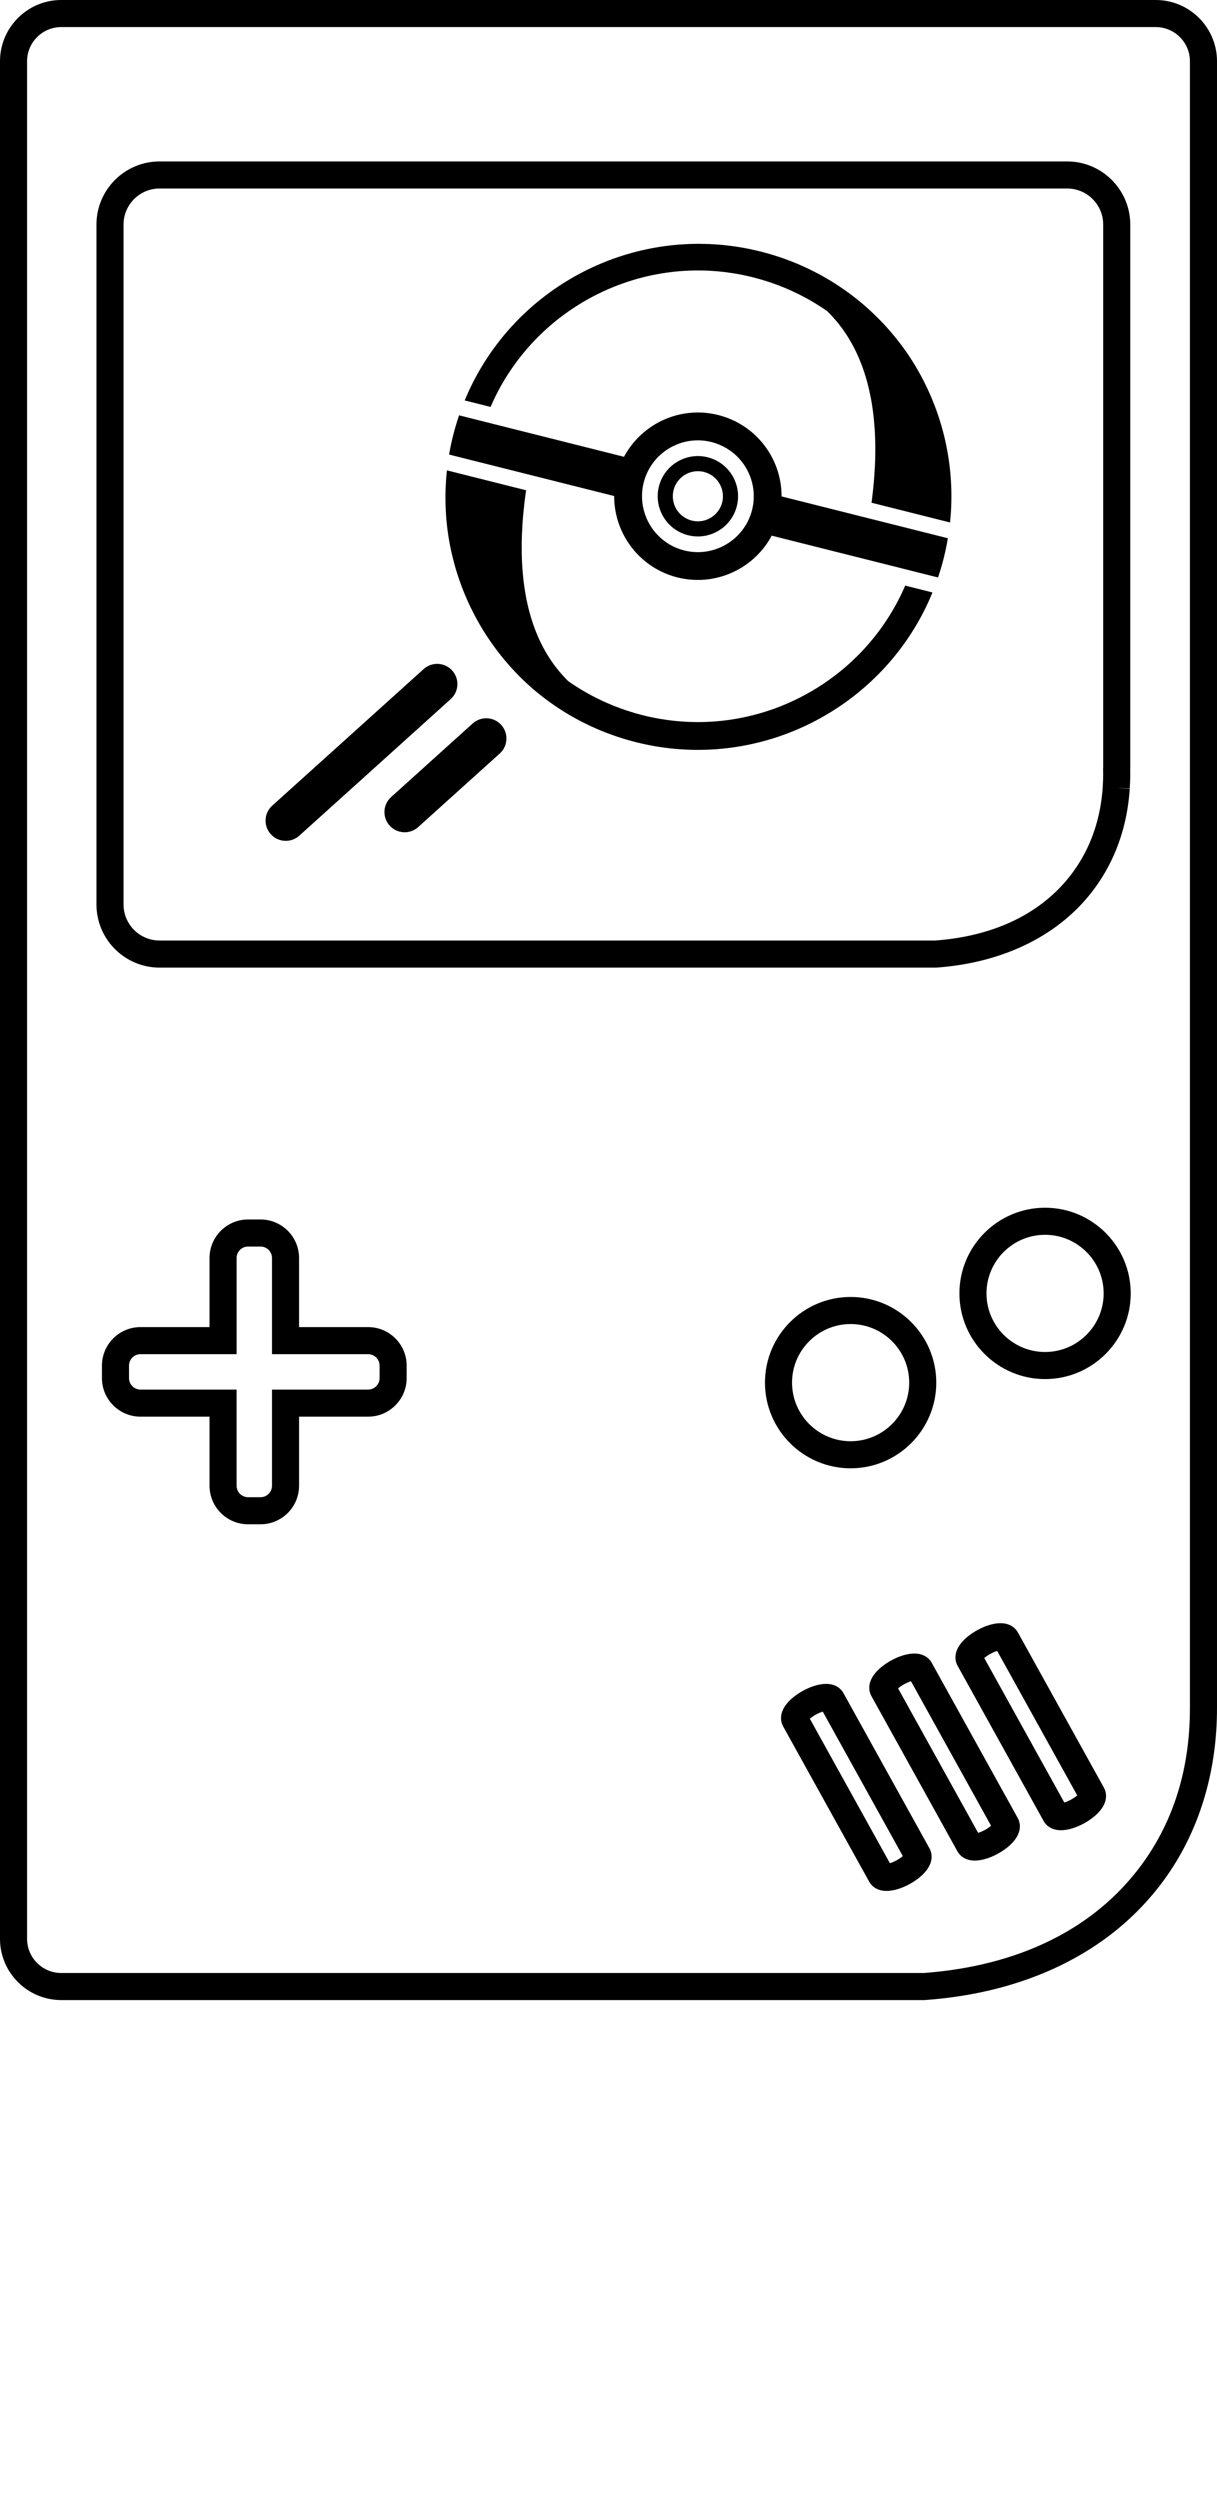 <svg xmlns="http://www.w3.org/2000/svg" xmlns:xlink="http://www.w3.org/1999/xlink" version="1.1" x="0px" y="0px" viewBox="0 0 584.361 1200.092" enable-background="new 0 0 584.361 960.074" xml:space="preserve"><g><g><path d="M225.81,192.886l1.864,0.467l2.282,0.574l1.863,0.469l1.276,0.322l1.006,0.252l1.458,0.367    c0.424-0.987,0.862-1.965,1.313-2.932c1.681-3.607,3.543-7.097,5.582-10.449c1.155-1.896,2.368-3.752,3.631-5.564    c1.309-1.883,2.669-3.722,4.088-5.504c0.98-1.235,1.991-2.441,3.022-3.627c1.175-1.354,2.382-2.676,3.622-3.966    c0.896-0.935,1.811-1.849,2.739-2.749c1.102-1.068,2.224-2.117,3.37-3.137c0.841-0.75,1.697-1.481,2.561-2.203    c1.053-0.884,2.116-1.747,3.201-2.586c0.802-0.622,1.615-1.229,2.435-1.828c1.012-0.739,2.037-1.456,3.072-2.159    c0.773-0.525,1.553-1.042,2.339-1.546c0.985-0.633,1.976-1.254,2.979-1.854c0.749-0.449,1.503-0.887,2.262-1.315    c0.955-0.54,1.922-1.062,2.893-1.573c0.729-0.385,1.461-0.758,2.197-1.125c0.935-0.467,1.879-0.917,2.827-1.359    c0.71-0.326,1.424-0.647,2.143-0.963c0.917-0.401,1.839-0.787,2.769-1.164c0.694-0.281,1.393-0.555,2.093-0.822    c0.901-0.344,1.807-0.672,2.718-0.992c0.682-0.241,1.365-0.472,2.051-0.699c0.886-0.29,1.776-0.566,2.67-0.838    c0.67-0.199,1.339-0.396,2.013-0.586c0.874-0.243,1.75-0.475,2.63-0.697c0.658-0.166,1.316-0.329,1.978-0.484    c0.861-0.199,1.724-0.389,2.591-0.566c0.646-0.135,1.295-0.258,1.944-0.379c0.85-0.158,1.702-0.309,2.557-0.447    c0.638-0.105,1.276-0.199,1.916-0.292c0.839-0.122,1.681-0.231,2.524-0.333c0.628-0.076,1.257-0.151,1.889-0.217    c0.831-0.085,1.661-0.16,2.494-0.226c0.62-0.049,1.241-0.089,1.863-0.128c0.82-0.05,1.642-0.092,2.463-0.121    c0.612-0.023,1.225-0.041,1.838-0.055c0.813-0.018,1.625-0.025,2.439-0.025c0.606,0.002,1.211,0.002,1.819,0.013    c0.802,0.015,1.605,0.041,2.409,0.073c0.599,0.025,1.198,0.061,1.798,0.094c0.793,0.047,1.589,0.102,2.384,0.166    c0.593,0.046,1.186,0.094,1.78,0.15c0.786,0.075,1.573,0.16,2.362,0.253c0.584,0.071,1.17,0.151,1.757,0.231    c0.778,0.104,1.558,0.219,2.337,0.345c0.582,0.091,1.162,0.18,1.742,0.282c0.771,0.136,1.543,0.277,2.315,0.428    c0.575,0.112,1.149,0.238,1.723,0.36c0.764,0.165,1.528,0.335,2.292,0.518c0.511,0.122,1.022,0.233,1.533,0.362    c0.06,0.017,0.117,0.035,0.176,0.049c0.761,0.193,1.513,0.408,2.268,0.615c0.565,0.156,1.134,0.304,1.695,0.469    c0.754,0.221,1.5,0.461,2.247,0.699c0.561,0.176,1.122,0.349,1.68,0.535c0.747,0.249,1.486,0.518,2.227,0.784    c0.555,0.197,1.112,0.394,1.663,0.601c0.742,0.279,1.475,0.573,2.207,0.87c0.551,0.222,1.102,0.44,1.648,0.672    c0.733,0.31,1.46,0.629,2.187,0.953c0.546,0.245,1.09,0.491,1.631,0.745c0.726,0.342,1.448,0.688,2.166,1.043    c0.542,0.27,1.079,0.543,1.616,0.82c0.718,0.372,1.436,0.744,2.145,1.133c0.537,0.292,1.067,0.598,1.599,0.898    c0.71,0.405,1.424,0.804,2.125,1.225c0.533,0.318,1.055,0.654,1.583,0.982c0.703,0.438,1.41,0.871,2.103,1.322    c0.529,0.346,1.045,0.71,1.568,1.066c0.353,0.239,0.71,0.475,1.061,0.719c0.324,0.313,0.647,0.627,0.963,0.948    c0.497,0.505,0.984,1.015,1.462,1.534c0.656,0.707,1.292,1.43,1.913,2.164c0.484,0.573,0.958,1.152,1.422,1.741    c0.636,0.806,1.25,1.626,1.847,2.458c0.47,0.654,0.93,1.317,1.375,1.988c0.612,0.922,1.204,1.857,1.772,2.809    c0.453,0.756,0.889,1.524,1.314,2.3c0.583,1.063,1.146,2.138,1.68,3.234c0.43,0.886,0.84,1.785,1.24,2.692    c0.549,1.248,1.068,2.514,1.558,3.799c0.401,1.054,0.783,2.115,1.144,3.193c0.503,1.496,0.97,3.013,1.398,4.552    c0.359,1.291,0.692,2.599,1.002,3.919c0.434,1.854,0.827,3.732,1.167,5.641c0.295,1.664,0.553,3.346,0.779,5.047    c0.328,2.47,0.582,4.98,0.767,7.523c0.173,2.373,0.288,4.773,0.344,7.203c0.089,3.907,0.028,7.883-0.167,11.912    c-0.247,5.06-0.708,10.202-1.363,15.4c-0.081,0.652-0.166,1.307-0.255,1.961l2.125,0.535l1.863,0.469l2.281,0.573l1.863,0.468    l2.28,0.572l1.864,0.47l2.281,0.574l1.865,0.468l2.28,0.574l1.865,0.468l2.281,0.573l1.753,0.441l0.11,0.027l2.282,0.574    l1.862,0.468l2.282,0.573l1.864,0.469l2.282,0.572l1.863,0.469l0.55,0.139c0.181-1.73,0.338-3.459,0.445-5.189    c0.219-3.57,0.273-7.138,0.179-10.695c-0.081-3.041-0.282-6.071-0.589-9.086c-0.2-1.963-0.44-3.92-0.735-5.867    c-0.321-2.109-0.704-4.209-1.133-6.297c-0.306-1.484-0.632-2.963-0.994-4.436c-0.417-1.702-0.877-3.395-1.368-5.078    c-0.357-1.227-0.734-2.443-1.13-3.658c-0.475-1.455-0.979-2.904-1.51-4.344c-0.389-1.059-0.794-2.109-1.213-3.157    c-0.515-1.286-1.05-2.562-1.609-3.831c-0.413-0.934-0.837-1.863-1.273-2.79c-0.544-1.152-1.105-2.298-1.686-3.435    c-0.43-0.844-0.866-1.684-1.317-2.516c-0.565-1.051-1.146-2.092-1.743-3.124c-0.443-0.767-0.892-1.532-1.353-2.29    c-0.584-0.961-1.185-1.91-1.797-2.857c-0.452-0.698-0.917-1.393-1.384-2.084c-0.29-0.428-0.574-0.859-0.869-1.283    c-0.318-0.453-0.646-0.902-0.971-1.352c-0.464-0.643-0.935-1.281-1.411-1.914c-0.616-0.818-1.242-1.629-1.878-2.432    c-0.472-0.596-0.949-1.189-1.433-1.774c-0.627-0.765-1.265-1.519-1.912-2.269c-0.48-0.553-0.96-1.109-1.45-1.654    c-0.64-0.712-1.287-1.417-1.942-2.115c-0.485-0.514-0.979-1.021-1.472-1.529c-0.649-0.664-1.306-1.32-1.97-1.971    c-0.491-0.482-0.985-0.959-1.485-1.432c-0.658-0.624-1.322-1.241-1.995-1.852c-0.498-0.449-0.994-0.904-1.5-1.346    c-0.665-0.584-1.34-1.156-2.02-1.727c-0.5-0.422-1.009-0.832-1.517-1.244c-0.674-0.547-1.355-1.087-2.042-1.619    c-0.507-0.393-1.014-0.788-1.528-1.175c-0.683-0.513-1.37-1.019-2.063-1.517c-0.51-0.367-1.029-0.723-1.545-1.082    c-0.689-0.479-1.384-0.951-2.084-1.415c-0.517-0.343-1.032-0.688-1.555-1.024c-0.696-0.449-1.398-0.887-2.104-1.322    c-0.52-0.318-1.046-0.627-1.572-0.939c-0.703-0.418-1.41-0.828-2.123-1.232c-0.526-0.296-1.05-0.595-1.58-0.885    c-0.709-0.387-1.426-0.763-2.146-1.137c-0.528-0.275-1.061-0.545-1.594-0.813c-0.717-0.36-1.436-0.716-2.163-1.062    c-0.532-0.256-1.07-0.501-1.607-0.748c-0.723-0.334-1.451-0.656-2.183-0.975c-0.538-0.234-1.075-0.473-1.618-0.699    c-0.729-0.305-1.464-0.601-2.202-0.893c-0.541-0.215-1.087-0.421-1.633-0.627c-0.736-0.279-1.474-0.555-2.219-0.818    c-0.546-0.196-1.094-0.388-1.646-0.574c-0.742-0.254-1.489-0.498-2.237-0.735c-0.553-0.177-1.103-0.356-1.659-0.526    c-0.748-0.228-1.502-0.444-2.257-0.66c-0.555-0.155-1.113-0.305-1.673-0.457c-0.628-0.168-1.256-0.342-1.892-0.5    c-0.127-0.032-0.254-0.059-0.382-0.091c-0.563-0.142-1.125-0.271-1.688-0.403c-0.765-0.178-1.529-0.346-2.294-0.51    c-0.567-0.12-1.133-0.248-1.698-0.359c-0.772-0.152-1.544-0.291-2.315-0.43c-0.572-0.102-1.144-0.199-1.716-0.293    c-0.778-0.128-1.555-0.254-2.333-0.365c-0.577-0.084-1.154-0.154-1.732-0.23c-0.785-0.104-1.57-0.196-2.354-0.281    c-0.582-0.065-1.164-0.133-1.745-0.189c-0.793-0.075-1.585-0.139-2.376-0.197c-0.589-0.043-1.177-0.082-1.767-0.117    c-0.799-0.048-1.599-0.094-2.396-0.127c-0.595-0.023-1.188-0.041-1.782-0.057c-0.807-0.022-1.614-0.034-2.42-0.039    c-0.6-0.002-1.201-0.008-1.799-0.002c-0.816,0.007-1.63,0.021-2.443,0.043c-0.61,0.02-1.216,0.046-1.823,0.074    c-0.825,0.037-1.647,0.079-2.468,0.135c-0.614,0.039-1.229,0.075-1.84,0.123c-0.834,0.068-1.666,0.146-2.497,0.232    c-0.623,0.063-1.246,0.133-1.867,0.206c-0.843,0.098-1.684,0.205-2.522,0.319c-0.63,0.087-1.261,0.174-1.888,0.27    c-0.853,0.132-1.704,0.277-2.553,0.426c-0.64,0.111-1.279,0.234-1.916,0.357c-0.863,0.166-1.724,0.34-2.582,0.527    c-0.649,0.139-1.298,0.277-1.943,0.428c-0.874,0.202-1.747,0.416-2.616,0.638c-0.661,0.17-1.317,0.351-1.976,0.532    c-0.888,0.24-1.772,0.496-2.652,0.76c-0.671,0.2-1.339,0.406-2.007,0.616c-0.899,0.288-1.798,0.585-2.691,0.89    c-0.681,0.236-1.364,0.47-2.042,0.717c-0.915,0.332-1.827,0.675-2.733,1.029c-0.699,0.274-1.393,0.557-2.085,0.844    c-0.932,0.385-1.86,0.779-2.783,1.188c-0.713,0.315-1.422,0.639-2.129,0.967c-0.95,0.442-1.897,0.897-2.837,1.361    c-0.729,0.361-1.456,0.734-2.179,1.111c-0.973,0.508-1.938,1.026-2.897,1.559c-0.75,0.418-1.496,0.846-2.238,1.279    c-0.998,0.581-1.988,1.178-2.969,1.787c-0.775,0.482-1.544,0.975-2.308,1.475c-1.027,0.672-2.047,1.354-3.052,2.056    c-0.803,0.562-1.601,1.132-2.39,1.712c-1.068,0.785-2.12,1.59-3.163,2.41c-0.84,0.658-1.671,1.33-2.493,2.013    c-1.112,0.921-2.212,1.86-3.292,2.822c-0.888,0.791-1.765,1.597-2.629,2.413c-1.183,1.118-2.34,2.26-3.479,3.425    c-0.956,0.979-1.898,1.976-2.822,2.988c-1.283,1.405-2.535,2.841-3.752,4.31c-1.073,1.291-2.118,2.609-3.138,3.948    c-1.479,1.942-2.902,3.937-4.267,5.976c-1.331,1.986-2.606,4.018-3.823,6.094c-2.194,3.738-4.207,7.618-6.01,11.635    c-0.515,1.146-1.008,2.307-1.49,3.475l0.397,0.1L225.81,192.886z"/><path d="M214.56,251.659c0.205,1.901,0.45,3.795,0.743,5.68c0.233,1.496,0.501,2.985,0.789,4.469    c0.311,1.6,0.65,3.191,1.024,4.775c0.307,1.299,0.638,2.594,0.988,3.881c0.379,1.402,0.777,2.799,1.208,4.182    c0.359,1.16,0.74,2.311,1.135,3.455c0.428,1.253,0.879,2.495,1.348,3.73c0.402,1.055,0.814,2.104,1.243,3.146    c0.47,1.138,0.952,2.271,1.454,3.392c0.433,0.966,0.881,1.927,1.338,2.88c0.499,1.042,1.015,2.075,1.544,3.1    c0.46,0.895,0.932,1.782,1.413,2.665c0.527,0.961,1.066,1.916,1.618,2.865c0.484,0.832,0.977,1.657,1.48,2.479    c0.548,0.895,1.11,1.78,1.681,2.66c0.505,0.775,1.019,1.547,1.541,2.311c0.568,0.834,1.147,1.66,1.735,2.479    c0.523,0.729,1.054,1.449,1.594,2.164c0.586,0.777,1.182,1.549,1.786,2.313c0.541,0.684,1.086,1.359,1.642,2.031    c0.602,0.728,1.212,1.449,1.831,2.164c0.556,0.64,1.117,1.277,1.686,1.906c0.615,0.682,1.24,1.359,1.873,2.025    c0.57,0.604,1.143,1.203,1.725,1.793c0.63,0.639,1.268,1.269,1.912,1.895c0.582,0.565,1.172,1.121,1.766,1.674    c0.642,0.6,1.292,1.189,1.948,1.775c0.215,0.192,0.427,0.389,0.643,0.578c0.159,0.139,0.317,0.277,0.476,0.414    c0.211,0.185,0.427,0.367,0.641,0.549c0.012,0.01,0.026,0.021,0.04,0.034H256.4c0.657,0.555,1.318,1.104,1.985,1.646    c0.608,0.493,1.22,0.981,1.838,1.462c0.667,0.52,1.338,1.033,2.016,1.543c0.619,0.459,1.241,0.918,1.868,1.366    c0.677,0.485,1.358,0.964,2.046,1.438c0.628,0.433,1.261,0.856,1.897,1.276c0.686,0.453,1.377,0.899,2.074,1.34    c0.637,0.401,1.278,0.798,1.924,1.189c0.697,0.42,1.396,0.836,2.101,1.242c0.647,0.373,1.297,0.739,1.951,1.102    c0.705,0.391,1.414,0.773,2.128,1.149c0.655,0.345,1.315,0.685,1.977,1.019c0.714,0.36,1.431,0.713,2.153,1.057    c0.663,0.318,1.331,0.631,2.001,0.938c0.722,0.33,1.447,0.652,2.177,0.967c0.67,0.293,1.345,0.578,2.023,0.857    c0.729,0.302,1.464,0.594,2.2,0.88c0.679,0.265,1.362,0.524,2.046,0.778c0.738,0.272,1.479,0.537,2.223,0.795    c0.686,0.24,1.375,0.472,2.066,0.699c0.745,0.244,1.494,0.48,2.244,0.709c0.694,0.214,1.389,0.42,2.088,0.621    c0.752,0.215,1.508,0.424,2.266,0.626c0.574,0.153,1.15,0.307,1.727,0.452c0.126,0.031,0.254,0.059,0.382,0.092    c0.761,0.188,1.523,0.368,2.286,0.541c0.708,0.162,1.418,0.313,2.128,0.463c0.77,0.159,1.537,0.314,2.306,0.461    c0.715,0.136,1.431,0.271,2.146,0.394c0.775,0.134,1.552,0.253,2.328,0.369c0.724,0.109,1.444,0.209,2.167,0.304    c0.782,0.104,1.565,0.205,2.347,0.292c0.728,0.08,1.455,0.163,2.182,0.233c0.79,0.073,1.581,0.137,2.37,0.194    c0.735,0.056,1.469,0.1,2.202,0.142c0.797,0.046,1.593,0.085,2.389,0.113c0.739,0.027,1.479,0.057,2.218,0.068    c0.805,0.015,1.608,0.018,2.412,0.018c0.747-0.003,1.491-0.016,2.236-0.029c0.812-0.017,1.623-0.041,2.433-0.073    c0.751-0.03,1.501-0.063,2.25-0.106c0.821-0.049,1.638-0.104,2.454-0.168c0.759-0.061,1.516-0.133,2.272-0.209    c0.828-0.08,1.652-0.173,2.475-0.272c0.765-0.089,1.527-0.187,2.289-0.292c0.833-0.116,1.666-0.238,2.496-0.372    c0.77-0.124,1.539-0.25,2.304-0.387c0.844-0.152,1.683-0.317,2.522-0.487c0.776-0.156,1.549-0.322,2.322-0.494    c0.851-0.191,1.699-0.389,2.544-0.596c0.781-0.192,1.563-0.391,2.338-0.598c0.859-0.229,1.716-0.466,2.57-0.713    c0.787-0.229,1.573-0.461,2.355-0.706c0.869-0.271,1.735-0.55,2.595-0.837c0.797-0.269,1.588-0.549,2.378-0.831    c0.878-0.317,1.752-0.644,2.624-0.979c0.802-0.311,1.6-0.63,2.395-0.955c0.889-0.365,1.773-0.74,2.653-1.126    c0.81-0.354,1.615-0.718,2.416-1.09c0.901-0.419,1.796-0.848,2.686-1.286c0.817-0.403,1.63-0.816,2.437-1.237    c0.914-0.477,1.819-0.964,2.72-1.464c0.826-0.457,1.647-0.926,2.463-1.402c0.927-0.541,1.847-1.094,2.759-1.661    c0.834-0.518,1.664-1.046,2.488-1.585c0.942-0.618,1.877-1.244,2.802-1.885c0.847-0.588,1.69-1.187,2.521-1.797    c0.963-0.705,1.913-1.424,2.854-2.156c0.863-0.672,1.715-1.355,2.562-2.053c0.984-0.808,1.955-1.635,2.916-2.478    c0.878-0.769,1.747-1.549,2.604-2.344c1.013-0.94,2.01-1.896,2.992-2.87c0.904-0.896,1.792-1.813,2.668-2.74    c1.048-1.109,2.081-2.231,3.089-3.382c0.938-1.069,1.853-2.164,2.756-3.269c1.105-1.357,2.187-2.736,3.237-4.145    c0.985-1.32,1.949-2.662,2.883-4.026c1.204-1.761,2.363-3.553,3.478-5.384c1.094-1.795,2.142-3.627,3.147-5.49    c1.436-2.664,2.779-5.396,4.023-8.189c0.502-1.128,0.985-2.266,1.453-3.413l-0.137-0.032l-0.602-0.152l-2.28-0.574l-1.925-0.483    l-2.283-0.573l-1.923-0.482l-1.485-0.375l-0.797-0.199l-1.667-0.42c-0.169,0.389-0.336,0.781-0.509,1.169    c-1.251,2.813-2.612,5.557-4.079,8.221c-0.999,1.814-2.051,3.592-3.146,5.335c-1.111,1.768-2.266,3.499-3.469,5.189    c-0.928,1.303-1.884,2.577-2.865,3.831c-1.043,1.335-2.115,2.641-3.216,3.92c-0.892,1.036-1.799,2.057-2.728,3.058    c-1.002,1.078-2.024,2.134-3.067,3.17c-0.865,0.857-1.744,1.701-2.635,2.527c-0.975,0.903-1.962,1.788-2.966,2.653    c-0.848,0.731-1.704,1.452-2.573,2.155c-0.948,0.77-1.912,1.517-2.885,2.251c-0.832,0.63-1.673,1.247-2.523,1.853    c-0.934,0.662-1.873,1.316-2.826,1.951c-0.82,0.546-1.649,1.078-2.482,1.602c-0.915,0.573-1.84,1.13-2.771,1.676    c-0.81,0.477-1.628,0.94-2.45,1.396c-0.901,0.497-1.809,0.982-2.725,1.455c-0.803,0.415-1.609,0.82-2.423,1.213    c-0.889,0.431-1.784,0.854-2.685,1.26c-0.793,0.359-1.592,0.709-2.396,1.049c-0.878,0.373-1.76,0.736-2.649,1.086    c-0.786,0.307-1.577,0.605-2.371,0.898c-0.868,0.316-1.739,0.623-2.617,0.92c-0.778,0.263-1.561,0.516-2.346,0.762    c-0.859,0.268-1.719,0.525-2.586,0.773c-0.771,0.221-1.546,0.43-2.324,0.633c-0.85,0.223-1.703,0.434-2.557,0.636    c-0.766,0.18-1.535,0.351-2.306,0.516c-0.84,0.178-1.683,0.345-2.529,0.505c-0.759,0.142-1.521,0.275-2.285,0.402    c-0.831,0.139-1.665,0.265-2.502,0.384c-0.753,0.106-1.508,0.206-2.265,0.297c-0.825,0.099-1.649,0.188-2.479,0.27    c-0.747,0.07-1.495,0.138-2.245,0.194c-0.816,0.063-1.634,0.114-2.453,0.158c-0.742,0.039-1.483,0.072-2.227,0.098    c-0.807,0.025-1.617,0.038-2.427,0.045c-0.734,0.008-1.47,0.002-2.206-0.006c-0.8-0.01-1.6-0.029-2.404-0.055    c-0.728-0.025-1.458-0.058-2.187-0.098c-0.793-0.043-1.586-0.096-2.38-0.156c-0.722-0.054-1.444-0.112-2.168-0.183    c-0.784-0.077-1.569-0.159-2.357-0.253c-0.715-0.086-1.43-0.182-2.146-0.281c-0.777-0.109-1.554-0.229-2.333-0.355    c-0.709-0.115-1.417-0.236-2.125-0.365c-0.771-0.139-1.542-0.287-2.312-0.445c-0.702-0.143-1.403-0.289-2.106-0.445    c-0.763-0.174-1.525-0.355-2.286-0.544c-0.124-0.03-0.248-0.057-0.371-0.089c-0.574-0.145-1.14-0.311-1.712-0.463    c-0.755-0.204-1.515-0.399-2.266-0.619c-0.691-0.2-1.373-0.424-2.059-0.641c-0.75-0.233-1.499-0.467-2.242-0.717    c-0.683-0.229-1.36-0.473-2.037-0.717c-0.742-0.267-1.481-0.539-2.216-0.822c-0.674-0.258-1.347-0.521-2.017-0.791    c-0.734-0.299-1.461-0.612-2.188-0.926c-0.665-0.29-1.334-0.572-1.994-0.871c-0.727-0.333-1.442-0.686-2.159-1.033    c-0.659-0.318-1.319-0.632-1.969-0.965c-0.717-0.365-1.426-0.744-2.135-1.127c-0.65-0.348-1.295-0.703-1.938-1.066    c-0.708-0.398-1.412-0.799-2.109-1.215c-0.641-0.381-1.274-0.777-1.907-1.172c-0.696-0.435-1.395-0.864-2.081-1.316    c-0.633-0.414-1.254-0.846-1.876-1.272c-0.297-0.204-0.6-0.399-0.896-0.608c-0.365-0.356-0.729-0.716-1.084-1.081    c-0.587-0.603-1.157-1.218-1.716-1.843c-0.636-0.705-1.25-1.426-1.852-2.157c-0.562-0.683-1.111-1.378-1.644-2.083    c-0.608-0.806-1.198-1.621-1.767-2.454c-0.537-0.78-1.051-1.575-1.554-2.378c-0.576-0.921-1.135-1.854-1.668-2.805    c-0.502-0.894-0.981-1.803-1.446-2.723c-0.537-1.063-1.056-2.139-1.545-3.235c-0.46-1.033-0.896-2.084-1.313-3.144    c-0.491-1.243-0.956-2.504-1.39-3.781c-0.408-1.203-0.795-2.42-1.155-3.654c-0.429-1.476-0.825-2.971-1.185-4.486    c-0.344-1.439-0.652-2.895-0.935-4.367c-0.345-1.799-0.643-3.622-0.902-5.466c-0.247-1.772-0.454-3.563-0.624-5.374    c-0.216-2.287-0.373-4.605-0.47-6.953c-0.098-2.305-0.141-4.637-0.129-6.994c0.014-3.196,0.128-6.439,0.331-9.717    c0.216-3.489,0.534-7.021,0.945-10.582c0.245-2.115,0.524-4.243,0.835-6.378l-1.348-0.339l-1.925-0.483l-2.28-0.573l-1.925-0.486    l-2.28-0.571l-1.926-0.485l-2.281-0.572l-1.926-0.484l-2.281-0.573l-1.923-0.484l-2.282-0.574l-1.924-0.483l-1.186-0.297    l-1.097-0.275l-1.923-0.484l-2.283-0.572l-1.924-0.484l-2.281-0.574l-1.925-0.483l-1.099-0.277    c-0.196,1.805-0.352,3.604-0.466,5.403c-0.162,2.563-0.243,5.116-0.242,7.66c-0.001,2.462,0.077,4.91,0.225,7.349    C214.215,248.013,214.365,249.841,214.56,251.659z"/><path d="M217.909,218.761l1.912,0.479l2.28,0.573l1.911,0.48l2.282,0.574l1.752,0.441l0.159,0.039l2.281,0.573l1.912,0.479    l2.281,0.574l1.91,0.48l2.281,0.574l1.912,0.481l2.281,0.571l1.911,0.481l2.28,0.571l1.912,0.481l2.28,0.574l1.911,0.479    l0.459,0.116l1.821,0.459l1.912,0.481l2.28,0.571l1.912,0.481l2.28,0.571l1.913,0.481l2.28,0.574l1.913,0.481l2.28,0.573    l1.913,0.48l2.278,0.572l1.914,0.48l2.279,0.574l1.912,0.48l2.28,0.574l1.913,0.48l2.28,0.572l1.913,0.48l2.279,0.574l1.539,0.385    c-0.002,0.476,0.004,0.945,0.02,1.419c0.069,2.147,0.314,4.277,0.724,6.376c0.015,0.084,0.033,0.165,0.049,0.248    c0.254,1.262,0.568,2.51,0.944,3.742c0.399,1.314,0.865,2.61,1.399,3.88c0.402,0.958,0.845,1.897,1.322,2.823    c0.51,0.992,1.064,1.967,1.661,2.918c0.47,0.753,0.97,1.492,1.494,2.215c0.575,0.799,1.18,1.578,1.817,2.338    c0.304,0.361,0.613,0.721,0.933,1.074c0.222,0.247,0.452,0.487,0.682,0.727c0.623,0.66,1.268,1.293,1.932,1.905    c0.555,0.511,1.119,1.013,1.7,1.491c0.659,0.541,1.335,1.058,2.025,1.555c0.583,0.419,1.174,0.823,1.779,1.209    c0.688,0.443,1.388,0.864,2.103,1.263c0.605,0.338,1.221,0.659,1.845,0.964c0.713,0.352,1.436,0.684,2.172,0.992    c0.627,0.262,1.262,0.508,1.904,0.74c0.738,0.266,1.482,0.513,2.237,0.736c0.547,0.161,1.096,0.316,1.65,0.455    c0.104,0.026,0.207,0.044,0.311,0.07c0.766,0.186,1.533,0.344,2.299,0.484c0.672,0.124,1.343,0.229,2.012,0.314    c0.79,0.104,1.578,0.182,2.364,0.236c0.689,0.049,1.377,0.08,2.065,0.094c0.812,0.015,1.621,0.008,2.426-0.027    c0.71-0.029,1.418-0.076,2.121-0.144c0.837-0.08,1.67-0.183,2.496-0.315c0.734-0.119,1.459-0.26,2.183-0.416    c0.868-0.189,1.726-0.408,2.576-0.654c0.757-0.219,1.507-0.454,2.25-0.715c0.902-0.318,1.792-0.671,2.668-1.053    c0.791-0.344,1.57-0.713,2.336-1.106c0.951-0.487,1.882-1.012,2.791-1.573c0.835-0.516,1.652-1.057,2.448-1.633    c1.028-0.742,2.021-1.535,2.979-2.374c0.918-0.806,1.802-1.657,2.647-2.548c0.611-0.643,1.207-1.301,1.775-1.986    c0.553-0.664,1.08-1.355,1.59-2.058c1.069-1.474,2.046-3.022,2.916-4.651l0.192,0.051l2.28,0.571l1.913,0.482l2.279,0.573    l1.913,0.48l2.279,0.572l1.914,0.481l2.278,0.573l1.913,0.48l2.279,0.573l1.912,0.481l2.281,0.572l1.912,0.48l2.28,0.573    l1.913,0.481l2.28,0.572l1.912,0.481l2.281,0.571l1.911,0.483l2.28,0.571l1.912,0.481l2.28,0.574l1.911,0.479l2.281,0.574    l1.912,0.479l2.28,0.573l1.913,0.483l2.28,0.572l1.911,0.48l2.281,0.574l1.91,0.479l2.282,0.575l1.509,0.377l0.403,0.102    l2.031,0.512l0.25,0.063l1.911,0.48l2.282,0.572l1.909,0.482l2.283,0.572l0.971,0.245l0.939,0.235l0.022,0.006    c1.026-3.045,1.945-6.15,2.742-9.32c0.794-3.159,1.444-6.332,1.979-9.512l-0.948-0.239l-0.039-0.009l-1.875-0.473l-2.283-0.572    l-1.876-0.473l-2.281-0.574l-1.876-0.472l-1.81-0.454l-0.471-0.117l-1.877-0.473l-2.28-0.574l-1.878-0.473l-2.28-0.574    l-1.877-0.472l-2.281-0.571l-1.877-0.473l-2.28-0.572l-1.878-0.475l-2.28-0.571l-1.877-0.472l-1.672-0.421l-0.607-0.153    l-1.878-0.471l-2.279-0.574l-1.879-0.472l-2.279-0.573l-1.879-0.473l-2.279-0.572l-1.879-0.473l-2.28-0.574l-1.877-0.472    l-2.28-0.571l-1.879-0.473l-2.28-0.574l-1.878-0.471l-2.279-0.576l-1.879-0.472l-2.28-0.571l-1.878-0.473l-2.279-0.572    l-1.878-0.475l-2.142-0.535c0,0,0,0,0.001-0.002c0-0.202-0.003-0.404-0.006-0.607c-0.025-2.061-0.209-4.11-0.547-6.131    c-0.073-0.436-0.154-0.869-0.241-1.303c-0.26-1.289-0.583-2.566-0.968-3.826c-0.345-1.123-0.739-2.232-1.182-3.324    c-0.476-1.172-1.008-2.326-1.596-3.455c-0.43-0.827-0.887-1.641-1.377-2.439c-0.554-0.906-1.151-1.791-1.781-2.655    c-0.475-0.654-0.972-1.294-1.49-1.924c-0.382-0.462-0.771-0.921-1.174-1.368c-0.238-0.266-0.483-0.52-0.727-0.776    c-0.509-0.536-1.033-1.058-1.569-1.563c-0.647-0.607-1.308-1.198-1.991-1.76c-0.534-0.44-1.08-0.859-1.634-1.27    c-0.675-0.5-1.363-0.98-2.066-1.437c-0.555-0.358-1.119-0.698-1.69-1.03c-0.7-0.402-1.41-0.791-2.135-1.154    c-0.572-0.286-1.154-0.555-1.74-0.814c-0.724-0.318-1.454-0.622-2.197-0.899c-0.589-0.22-1.187-0.423-1.788-0.614    c-0.744-0.236-1.496-0.458-2.258-0.654c-0.079-0.018-0.157-0.044-0.235-0.063c-0.531-0.134-1.065-0.249-1.599-0.36    c-0.771-0.162-1.542-0.307-2.316-0.424c-0.627-0.094-1.256-0.171-1.882-0.236c-0.794-0.08-1.589-0.132-2.382-0.166    c-0.646-0.026-1.291-0.039-1.935-0.036c-0.82,0.005-1.636,0.04-2.451,0.097c-0.668,0.045-1.333,0.107-1.996,0.188    c-0.845,0.1-1.688,0.227-2.524,0.38c-0.692,0.128-1.381,0.272-2.065,0.437c-0.878,0.211-1.751,0.453-2.616,0.725    c-0.724,0.227-1.441,0.479-2.154,0.747c-0.919,0.348-1.831,0.726-2.728,1.142c-0.764,0.355-1.518,0.732-2.264,1.137    c-0.509,0.277-1.018,0.562-1.519,0.858c-0.464,0.277-0.917,0.569-1.366,0.864c-0.833,0.545-1.642,1.117-2.427,1.716    c-1.096,0.836-2.143,1.726-3.138,2.659c-0.965,0.906-1.88,1.855-2.746,2.848c-0.222,0.254-0.447,0.506-0.663,0.764    c-1.15,1.389-2.199,2.857-3.152,4.391c-0.471,0.759-0.924,1.531-1.345,2.32l-1.201-0.301l-2.279-0.572l-1.878-0.473l-2.28-0.573    l-1.88-0.472l-2.278-0.574l-1.878-0.473l-2.28-0.572l-1.879-0.472l-2.28-0.574l-1.877-0.472l-2.281-0.572l-1.878-0.473    l-2.28-0.574l-1.878-0.472l-2.28-0.574l-1.877-0.471l-2.28-0.573l-1.712-0.432l-0.167-0.041l-2.28-0.574l-1.877-0.472    l-2.279-0.571l-1.879-0.472l-2.28-0.573l-1.877-0.475l-2.281-0.571l-1.879-0.472l-2.28-0.574l-1.877-0.472l-2.281-0.573    l-1.876-0.472l-2.282-0.574l-0.998-0.251l-0.878-0.221l-1.555-0.392l-0.727-0.183l-1.876-0.472l-2.281-0.573l-1.876-0.472    l-2.282-0.574l-0.565-0.141l-0.302-0.077c-1.076,3.16-2.038,6.385-2.866,9.68c-0.756,3.009-1.393,6.021-1.913,9.029    c-0.005,0.035-0.013,0.07-0.02,0.105l0.368,0.092L217.909,218.761z M309.074,231.669c0.714-2.84,1.869-5.492,3.397-7.892    c0.233-0.366,0.475-0.728,0.725-1.081l0.001-0.001c0.863-1.219,1.824-2.371,2.885-3.431c0.806-0.805,1.672-1.559,2.584-2.264    c0.256-0.195,0.513-0.39,0.775-0.576c0,0,0,0,0-0.002c0.607-0.434,1.232-0.852,1.881-1.24c0.095-0.057,0.191-0.107,0.287-0.161    c0.75-0.437,1.513-0.835,2.291-1.193c0.886-0.411,1.789-0.765,2.704-1.073c0.705-0.235,1.417-0.447,2.135-0.624    c0.844-0.206,1.695-0.372,2.553-0.493c0.671-0.098,1.346-0.164,2.023-0.207c0.81-0.053,1.622-0.068,2.436-0.047    c0.646,0.018,1.292,0.049,1.938,0.115c0.781,0.076,1.56,0.193,2.338,0.34c0.539,0.102,1.078,0.214,1.613,0.35    c0.085,0.02,0.165,0.049,0.247,0.07c0.764,0.2,1.511,0.438,2.248,0.701c0.606,0.216,1.201,0.452,1.788,0.71    c0.736,0.323,1.454,0.681,2.155,1.067c0.584,0.323,1.155,0.666,1.712,1.03c0.707,0.463,1.394,0.953,2.055,1.481    c0.559,0.445,1.101,0.91,1.624,1.402c0.532,0.501,1.047,1.019,1.54,1.564c0.134,0.147,0.255,0.304,0.386,0.455    c0.533,0.616,1.036,1.251,1.507,1.907c0.641,0.894,1.222,1.821,1.744,2.777c0.192,0.348,0.372,0.705,0.546,1.062    c0.275,0.563,0.531,1.129,0.765,1.705c0.58,1.426,1.032,2.898,1.358,4.398c0.17,0.785,0.316,1.576,0.416,2.377    c0.137,1.107,0.207,2.226,0.204,3.35c-0.004,2.169-0.269,4.353-0.812,6.508c-0.491,1.953-1.193,3.799-2.063,5.527    c-0.609,1.209-1.303,2.357-2.074,3.44c-0.363,0.511-0.741,1.012-1.138,1.493c-0.976,1.188-2.051,2.283-3.205,3.277    c-0.613,0.529-1.247,1.031-1.904,1.501l-0.001,0.001c-0.199,0.142-0.398,0.283-0.603,0.422c-0.904,0.612-1.849,1.167-2.822,1.665    c-0.752,0.387-1.521,0.737-2.306,1.049c-0.863,0.345-1.744,0.644-2.64,0.897c-0.72,0.203-1.449,0.381-2.186,0.523    c-0.827,0.162-1.666,0.285-2.511,0.366c-0.692,0.069-1.391,0.108-2.093,0.12c-0.796,0.016-1.599-0.01-2.404-0.066    c-0.669-0.047-1.338-0.117-2.011-0.217c-0.769-0.114-1.539-0.268-2.309-0.452c-0.099-0.022-0.198-0.042-0.297-0.067    c-0.552-0.139-1.093-0.303-1.632-0.475c-0.753-0.24-1.496-0.507-2.219-0.811c-0.628-0.262-1.245-0.549-1.849-0.859    c-0.725-0.371-1.426-0.784-2.115-1.217c-0.601-0.382-1.185-0.787-1.755-1.216c-0.691-0.519-1.359-1.072-2-1.659    c-0.567-0.521-1.118-1.062-1.641-1.633c-0.052-0.055-0.107-0.104-0.157-0.16c-0.604-0.67-1.161-1.372-1.689-2.092    c-0.531-0.721-1.027-1.464-1.479-2.227c-0.364-0.615-0.699-1.243-1.012-1.882c-0.208-0.425-0.406-0.854-0.591-1.289    c-0.465-1.093-0.857-2.216-1.172-3.357c-0.348-1.257-0.615-2.536-0.777-3.835c-0.075-0.615-0.126-1.234-0.16-1.857    C308.162,237.014,308.409,234.319,309.074,231.669z"/><path d="M316.558,243.56c0.323,1.115,0.745,2.195,1.259,3.229c0.417,0.838,0.891,1.644,1.424,2.411    c0.555,0.801,1.17,1.563,1.842,2.273c0.481,0.51,0.988,0.992,1.522,1.447c0,0.002,0.001,0,0.001,0    c0.042,0.039,0.084,0.076,0.128,0.113c0.644,0.539,1.329,1.033,2.046,1.486c0.576,0.365,1.176,0.701,1.796,1.007    c0.705,0.345,1.437,0.649,2.193,0.913c0.531,0.181,1.07,0.348,1.622,0.487c0.099,0.022,0.195,0.041,0.292,0.065    c0.775,0.182,1.551,0.314,2.323,0.4c0.676,0.074,1.351,0.113,2.02,0.118c0.829,0.003,1.65-0.049,2.46-0.151    c0.559-0.068,1.114-0.16,1.661-0.279c0.001,0,0.001,0,0.001,0c0.161-0.035,0.323-0.074,0.482-0.111    c0.898-0.219,1.775-0.499,2.626-0.842c0.796-0.316,1.569-0.689,2.315-1.111c1.028-0.576,2.003-1.25,2.911-2.01    c0.494-0.412,0.968-0.853,1.421-1.314c0.451-0.461,0.879-0.945,1.284-1.453c1.668-2.088,2.93-4.56,3.625-7.321    c0.723-2.876,0.759-5.763,0.211-8.487c-0.106-0.529-0.237-1.052-0.386-1.568c0-0.001,0-0.001,0-0.001    c-0.204-0.702-0.442-1.392-0.722-2.065c-0.455-1.09-1.011-2.134-1.655-3.123c-0.454-0.696-0.953-1.363-1.495-1.998    c-0.595-0.696-1.242-1.354-1.935-1.963c-0.081-0.071-0.159-0.141-0.24-0.21c-0.454-0.388-0.929-0.751-1.419-1.095    c-0.668-0.471-1.37-0.898-2.103-1.281c-0.573-0.301-1.165-0.574-1.776-0.818c-0.721-0.287-1.466-0.535-2.237-0.741    c-0.084-0.024-0.167-0.05-0.253-0.071c-0.542-0.137-1.084-0.243-1.626-0.33c-0.791-0.129-1.579-0.21-2.363-0.24    c-0.667-0.025-1.332-0.016-1.989,0.028c-0.848,0.056-1.686,0.167-2.508,0.331c-0.091,0.018-0.18,0.039-0.27,0.058    c-0.63,0.137-1.25,0.304-1.859,0.499c-0.931,0.302-1.836,0.672-2.709,1.109c-0.815,0.407-1.601,0.871-2.351,1.391    c-1.016,0.702-1.967,1.502-2.836,2.391c-0.095,0.096-0.19,0.193-0.283,0.293c-1.273,1.356-2.358,2.91-3.207,4.627    c-0.596,1.209-1.077,2.495-1.419,3.855c-0.315,1.253-0.498,2.512-0.561,3.758c-0.097,1.938,0.1,3.846,0.562,5.67    C316.438,243.146,316.499,243.353,316.558,243.56z M323.423,235.275c0.562-2.235,1.726-4.157,3.261-5.657    c0.746-0.729,1.578-1.359,2.481-1.87c0.454-0.259,0.927-0.485,1.413-0.683c0.424-0.171,0.856-0.324,1.299-0.446    c0.68-0.19,1.38-0.315,2.093-0.384c0.795-0.075,1.604-0.07,2.418,0.018c0.548,0.061,1.096,0.143,1.645,0.281    c0.089,0.023,0.171,0.056,0.26,0.08c0.776,0.213,1.515,0.496,2.21,0.844c0.611,0.307,1.188,0.662,1.729,1.059    c0.728,0.535,1.384,1.15,1.967,1.824c0.053,0.063,0.101,0.125,0.151,0.187h0c0.502,0.607,0.943,1.259,1.317,1.95    c0.713,1.313,1.184,2.757,1.37,4.265c0.177,1.434,0.11,2.917-0.264,4.403c-0.364,1.447-0.985,2.756-1.787,3.912    c-0.866,1.25-1.954,2.312-3.195,3.144c-0.684,0.458-1.412,0.846-2.175,1.155v0.002c-0.053,0.021-0.105,0.044-0.159,0.064    c-0.831,0.325-1.699,0.563-2.594,0.697c-0.677,0.1-1.369,0.138-2.066,0.121c-0.777-0.021-1.563-0.119-2.347-0.297    c-0.097-0.021-0.192-0.031-0.289-0.056c-0.557-0.141-1.085-0.329-1.603-0.54c-0.76-0.309-1.473-0.688-2.138-1.13    c-0.608-0.407-1.173-0.862-1.691-1.362c-0.314-0.306-0.607-0.627-0.885-0.96c-0.348-0.421-0.671-0.861-0.96-1.323    c-0.556-0.895-0.991-1.859-1.297-2.874C322.974,239.679,322.871,237.474,323.423,235.275z"/><path d="M143.724,401.131l72.697-65.556c3.981-3.59,4.298-9.727,0.708-13.708c-3.589-3.979-9.726-4.296-13.707-0.706    l-72.696,65.557c-3.981,3.59-4.298,9.725-0.71,13.707C133.606,404.405,139.743,404.72,143.724,401.131z"/><path d="M226.972,347.276l-39.169,35.321c-3.979,3.589-4.297,9.728-0.708,13.706c3.59,3.98,9.727,4.299,13.706,0.709    l39.169-35.322c3.981-3.59,4.298-9.727,0.709-13.707S230.953,343.687,226.972,347.276z"/><path d="M408.441,704.816c22.678,0,41.128-18.45,41.128-41.128s-18.45-41.128-41.128-41.128c-22.678,0-41.128,18.45-41.128,41.128    S385.764,704.816,408.441,704.816z M408.441,635.561c15.51,0,28.128,12.618,28.128,28.128s-12.618,28.128-28.128,28.128    s-28.128-12.618-28.128-28.128S392.932,635.561,408.441,635.561z"/><path d="M488.736,783.567c-0.734-1.325-3.013-4.408-8.317-4.408c-3.289,0-7.254,1.187-11.164,3.34    c-2.529,1.394-8.579,5.213-10.125,10.578c-0.648,2.251-0.418,4.55,0.648,6.476l41.34,74.584c0.734,1.326,3.013,4.408,8.318,4.408    c3.291,0,7.255-1.187,11.163-3.34c2.531-1.394,8.583-5.215,10.127-10.584c0.647-2.252,0.416-4.552-0.65-6.47L488.736,783.567z     M514.326,863.819c-1.313,0.723-2.433,1.158-3.281,1.41l-38.437-69.347c0.682-0.589,1.655-1.3,2.92-1.997    c1.314-0.724,2.435-1.159,3.282-1.411l38.437,69.347C516.565,862.41,515.592,863.122,514.326,863.819z"/><path d="M501.806,579.729c-22.678,0-41.128,18.45-41.128,41.129c0,22.678,18.45,41.127,41.128,41.127    c22.678,0,41.128-18.449,41.128-41.127C542.934,598.179,524.484,579.729,501.806,579.729z M501.806,648.984    c-15.51,0-28.128-12.618-28.128-28.127c0-15.511,12.618-28.129,28.128-28.129s28.128,12.618,28.128,28.129    C529.934,636.366,517.315,648.984,501.806,648.984z"/><path d="M76.609,464.472h372.958l0.236-0.018c32.567-2.368,59.467-15.85,75.742-37.957c0.566-0.768,1.114-1.546,1.654-2.335    l0.307-0.449c0.509-0.753,1.005-1.512,1.488-2.278l0.294-0.475c0.461-0.741,0.912-1.487,1.35-2.245l0.119-0.202    c0.45-0.781,0.882-1.57,1.312-2.375l0.318-0.6c0.399-0.765,0.789-1.532,1.162-2.303l0.305-0.642    c0.316-0.665,0.625-1.335,0.927-2.015l0.247-0.552c0.328-0.754,0.642-1.513,0.948-2.272c0.119-0.297,0.237-0.592,0.348-0.878    c0.288-0.735,0.566-1.476,0.831-2.214l0.328-0.939c0.188-0.54,0.369-1.081,0.547-1.629c0.134-0.412,0.267-0.826,0.396-1.243    c0.189-0.612,0.372-1.228,0.547-1.841c0.116-0.406,0.23-0.813,0.345-1.235c0.144-0.532,0.282-1.064,0.415-1.596    c0.148-0.589,0.291-1.181,0.432-1.788c0.085-0.372,0.169-0.744,0.249-1.11c0.17-0.776,0.329-1.56,0.48-2.343l0.187-0.982    c0.097-0.531,0.188-1.065,0.273-1.584l0.116-0.737c0.149-0.954,0.286-1.913,0.407-2.867l0.081-0.649    c0.217-1.807,0.388-3.639,0.51-5.468l-6.484-0.463l6.493,0.313c0.078-1.196,0.135-2.399,0.176-3.701l0.005-0.166    c0.051-1.759,0.059-3.554,0.025-5.344c0.018-0.197,0.031-0.435,0.031-0.699V107.78c0-16.701-13.587-30.288-30.288-30.288H76.609    c-16.701,0-30.288,13.587-30.288,30.288v326.403C46.321,450.885,59.908,464.472,76.609,464.472z M59.321,107.78    c0-9.532,7.755-17.288,17.288-17.288h435.816c9.533,0,17.288,7.756,17.288,17.288v260.507l-0.039,0.333l0.001,0.531    c0.04,1.71,0.035,3.428-0.014,5.104l-0.008,0.235c-0.033,1.061-0.083,2.115-0.147,3.113l-0.013,0.204    c-0.105,1.579-0.255,3.18-0.443,4.744l-0.072,0.571c-0.106,0.839-0.225,1.673-0.355,2.508l-0.096,0.613    c-0.076,0.463-0.155,0.925-0.238,1.383l-0.163,0.854c-0.13,0.676-0.267,1.35-0.416,2.026c-0.071,0.329-0.146,0.656-0.217,0.968    c-0.118,0.51-0.24,1.02-0.369,1.53c-0.117,0.464-0.236,0.925-0.356,1.371c-0.096,0.354-0.195,0.706-0.297,1.062    c-0.149,0.525-0.305,1.049-0.466,1.567c-0.111,0.36-0.227,0.718-0.341,1.071c-0.15,0.462-0.305,0.923-0.464,1.381l-0.282,0.812    c-0.226,0.63-0.462,1.255-0.709,1.888l-0.294,0.742c-0.261,0.648-0.527,1.295-0.803,1.927l-0.216,0.48    c-0.254,0.571-0.516,1.14-0.791,1.718l-0.254,0.536c-0.318,0.656-0.648,1.307-0.979,1.939l-0.279,0.525    c-0.358,0.671-0.723,1.339-1.125,2.035l-0.087,0.147c-0.368,0.636-0.749,1.265-1.142,1.897l-0.245,0.396    c-0.409,0.648-0.829,1.292-1.248,1.911l-0.281,0.409c-0.452,0.661-0.912,1.315-1.391,1.965    c-14.152,19.225-36.964,30.523-65.986,32.685H76.609c-9.533,0-17.288-7.755-17.288-17.288V107.78z"/><path d="M554.954,0H29.407C13.192,0,0,13.192,0,29.408v901.26c0,16.215,13.192,29.406,29.407,29.406h414.629l0.235-0.018    c24.106-1.753,46.046-7.382,65.21-16.73c20.012-9.762,36.524-23.359,49.078-40.414c16.993-23.083,25.91-51.932,25.796-83.451    l0.005-0.052V29.408C584.361,13.192,571.169,0,554.954,0z M571.361,818.88l-0.007,0.207l0,0.125    c0.161,29.236-7.666,54.805-23.264,75.993c-22.484,30.546-58.628,48.479-104.529,51.869H29.407    c-9.047,0-16.407-7.36-16.407-16.406V29.408C13,20.36,20.36,13,29.407,13h525.547c9.047,0,16.407,7.36,16.407,16.408V818.88z"/><path d="M176.766,637.029h-33.163v-33.162c0-10.201-8.299-18.5-18.5-18.5h-5.993c-10.201,0-18.5,8.299-18.5,18.5v33.162H67.449    c-10.201,0-18.5,8.299-18.5,18.5v5.994c0,10.201,8.299,18.5,18.5,18.5h33.162v33.161c0,10.201,8.299,18.5,18.5,18.5h5.993    c10.201,0,18.5-8.299,18.5-18.5v-33.161h33.163c10.201,0,18.5-8.299,18.5-18.5v-5.994    C195.266,645.328,186.967,637.029,176.766,637.029z M182.266,661.523c0,3.032-2.467,5.5-5.5,5.5h-46.163v46.161    c0,3.032-2.467,5.5-5.5,5.5h-5.993c-3.033,0-5.5-2.468-5.5-5.5v-46.161H67.449c-3.033,0-5.5-2.468-5.5-5.5v-5.994    c0-3.033,2.467-5.5,5.5-5.5h46.162v-46.162c0-3.032,2.467-5.5,5.5-5.5h5.993c3.033,0,5.5,2.468,5.5,5.5v46.162h46.163    c3.033,0,5.5,2.467,5.5,5.5V661.523z"/><path d="M404.986,812.702c-0.734-1.326-3.013-4.408-8.317-4.408c-3.289,0-7.254,1.186-11.164,3.34    c-2.529,1.394-8.578,5.213-10.125,10.578c-0.648,2.25-0.418,4.55,0.648,6.476l41.34,74.584c0.734,1.326,3.013,4.408,8.318,4.408    c3.291,0,7.255-1.187,11.163-3.34c2.531-1.394,8.583-5.215,10.127-10.585c0.647-2.251,0.416-4.551-0.65-6.469L404.986,812.702z     M430.576,892.954c-1.313,0.723-2.432,1.158-3.281,1.41l-38.437-69.347c0.682-0.589,1.655-1.3,2.92-1.997    c1.314-0.724,2.435-1.159,3.282-1.411l38.437,69.347C432.815,891.545,431.842,892.257,430.576,892.954z"/><path d="M447.361,798.135c-0.734-1.326-3.013-4.408-8.317-4.408c-3.289,0-7.254,1.186-11.164,3.34    c-2.529,1.394-8.579,5.213-10.125,10.578c-0.648,2.251-0.418,4.55,0.648,6.476l41.34,74.584c0.734,1.326,3.013,4.408,8.318,4.408    c3.291,0,7.255-1.187,11.163-3.34c2.531-1.394,8.583-5.215,10.128-10.585c0.647-2.251,0.415-4.551-0.651-6.469L447.361,798.135z     M472.951,878.387c-1.313,0.723-2.432,1.158-3.281,1.41l-38.437-69.347c0.682-0.589,1.655-1.3,2.92-1.997    c1.314-0.724,2.435-1.159,3.282-1.411l38.437,69.347C475.19,876.978,474.217,877.689,472.951,878.387z"/></g></g></svg>